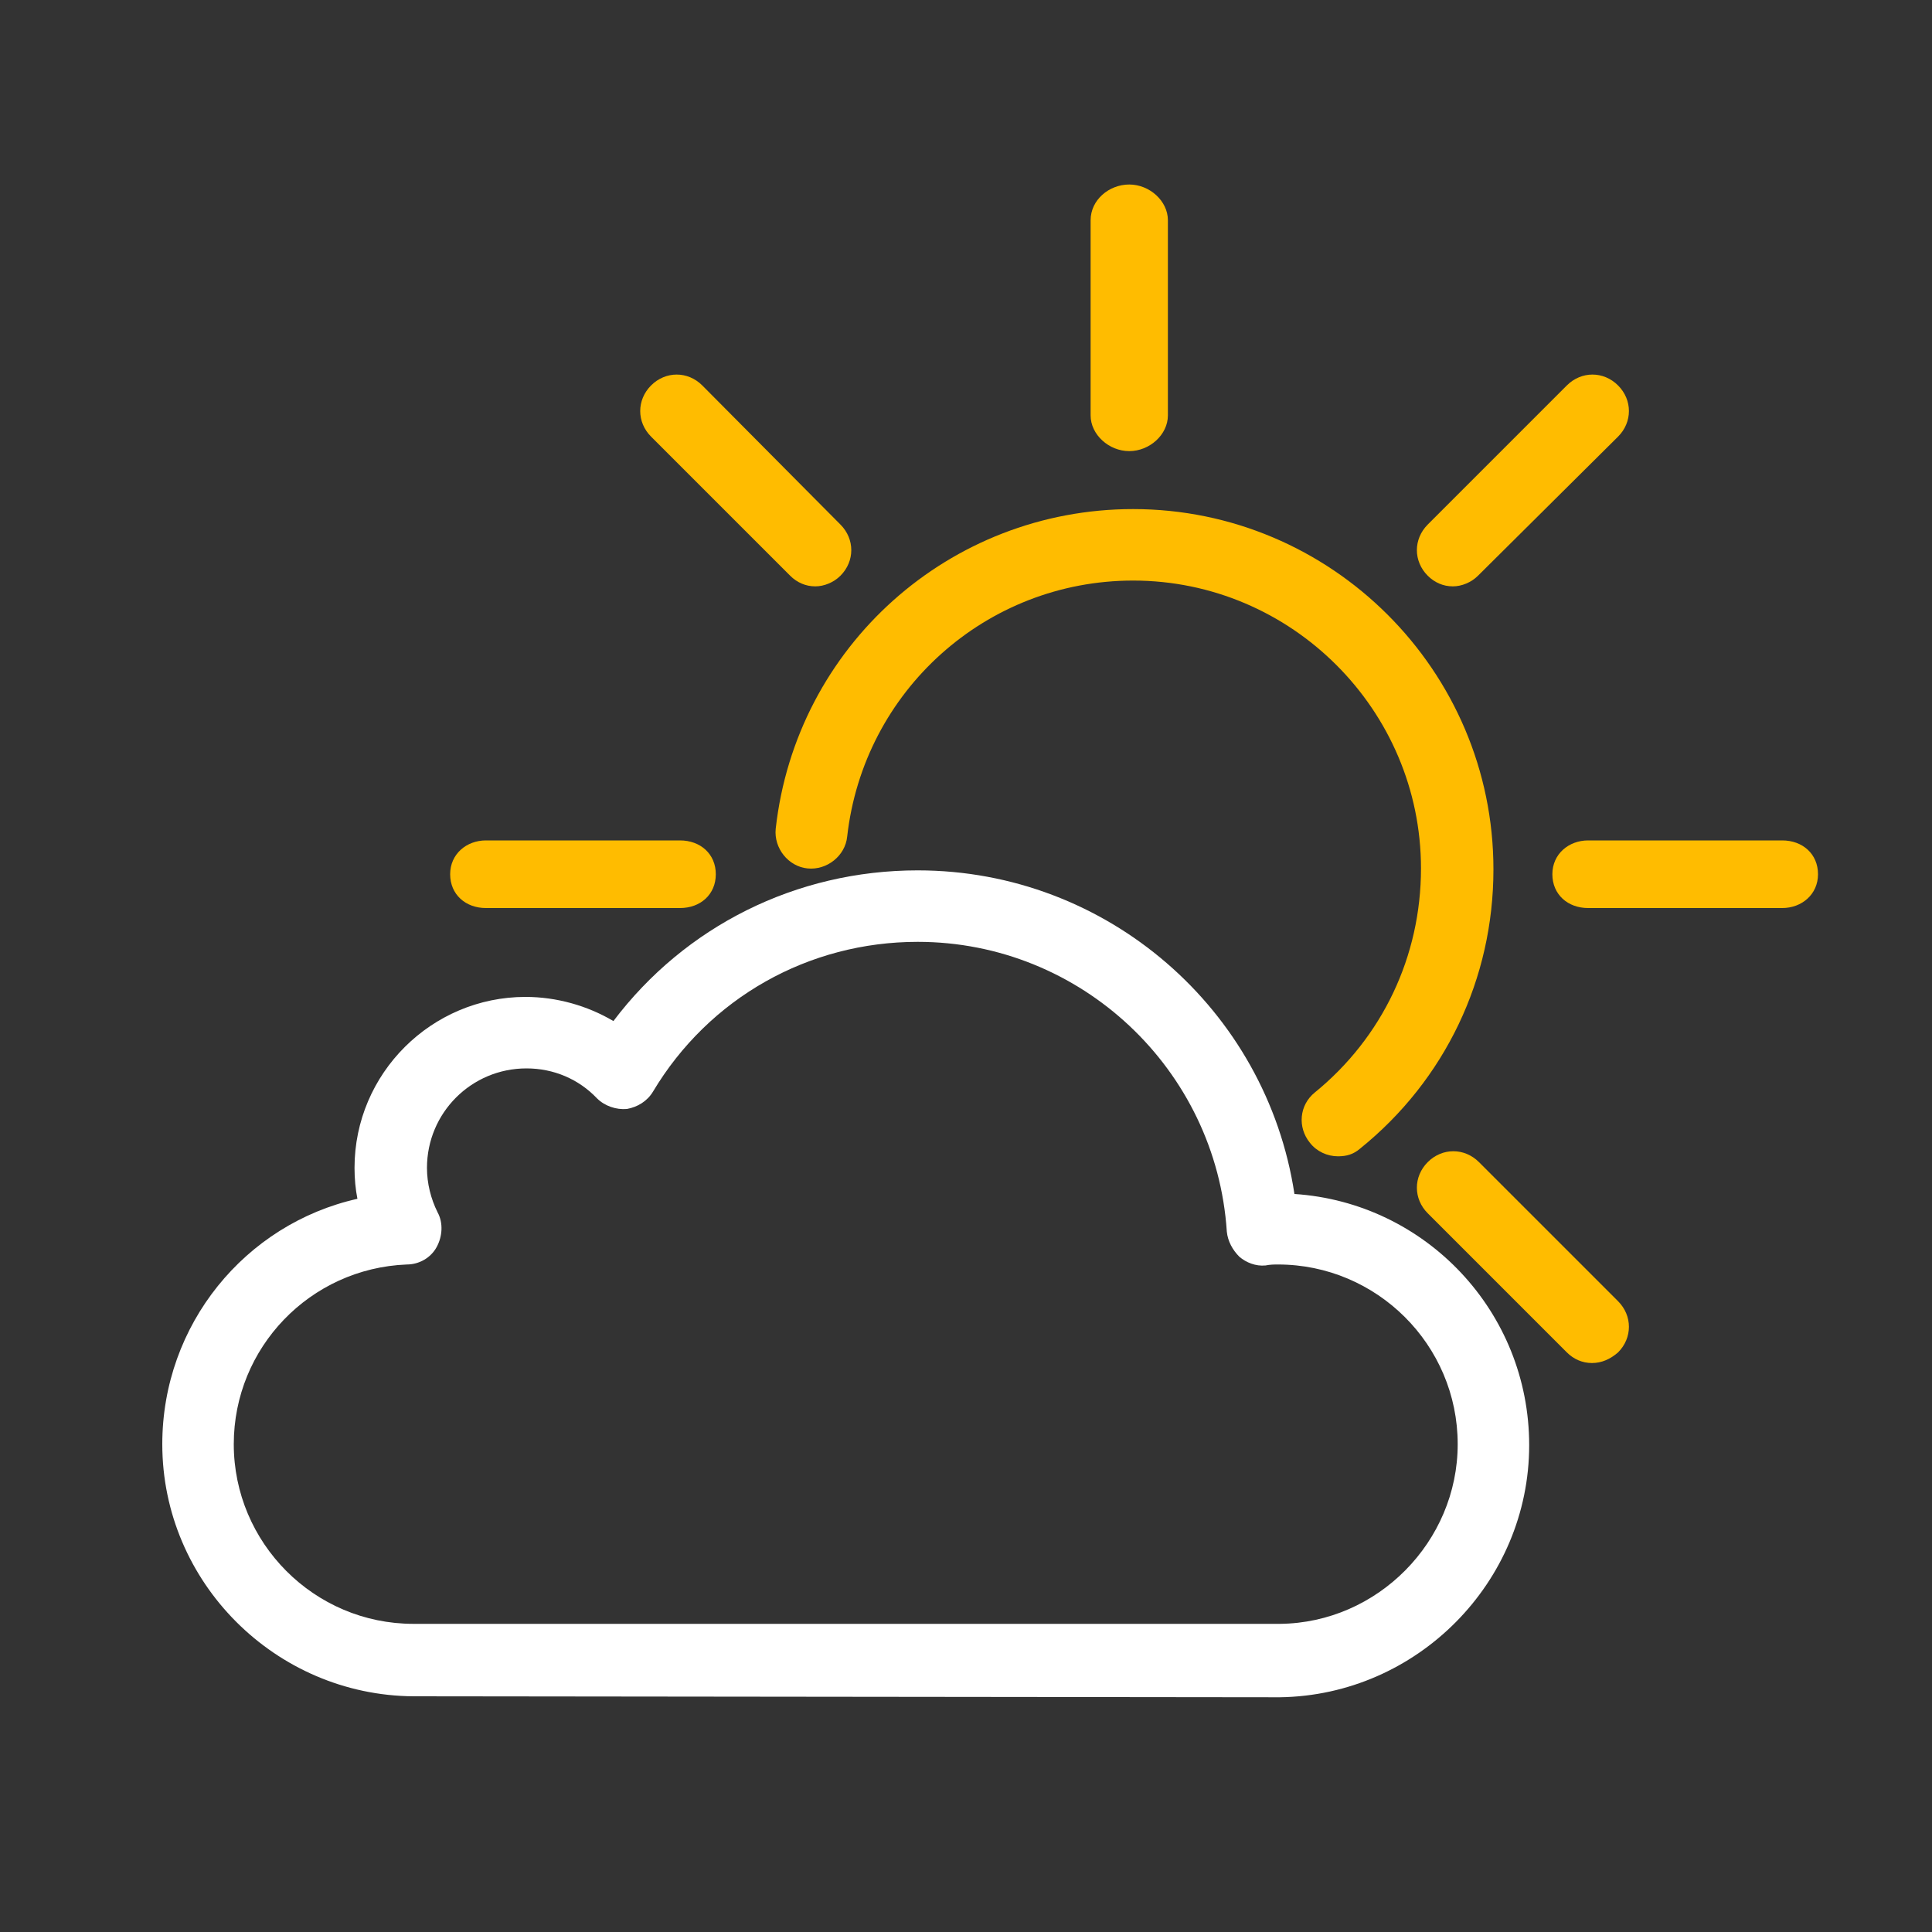 <?xml version="1.0" encoding="utf-8"?>
<!-- Generator: Adobe Illustrator 19.0.0, SVG Export Plug-In . SVG Version: 6.00 Build 0)  -->
<svg version="1.1" id="Calque_1" xmlns="http://www.w3.org/2000/svg" xmlns:xlink="http://www.w3.org/1999/xlink" x="0px" y="0px"
	 viewBox="0 0 200 200" style="enable-background:new 0 0 200 200;" xml:space="preserve">
<rect x="0" y="0" width="200" height="200" fill="#333333" stroke="none"/>
<style type="text/css">
	.st0{fill:#FFBC00;}
	.st1{fill:#FFFFFF;}
</style>
<g id="XMLID_125_">
	<path id="XMLID_135_" class="st0" d="M138.5,119.7c-1.1,0-2.2-0.5-2.9-1.4c-1.3-1.6-1.1-3.9,0.5-5.2c7-5.7,11-14.1,11-23.2
		c0-16.4-13.4-29.8-29.8-29.8c-15.2,0-27.9,11.4-29.6,26.5c-0.2,2-2.1,3.5-4.1,3.3s-3.5-2.1-3.3-4.1c2.1-18.9,18-33.1,37-33.1
		c20.5,0,37.3,16.7,37.3,37.3c0,11.3-5,21.8-13.8,28.9C140.1,119.5,139.4,119.7,138.5,119.7z"/>
	<path id="XMLID_134_" class="st0" d="M116.9,46.7c-2.1,0-4-1.7-4-3.7V22.8c0-2.1,1.9-3.7,4-3.7s4,1.7,4,3.7V43
		C120.9,45,119,46.7,116.9,46.7z"/>
	<path id="XMLID_133_" class="st0" d="M70.4,94H50.3c-2.1,0-3.7-1.4-3.7-3.5s1.7-3.5,3.7-3.5h20.1c2.1,0,3.7,1.4,3.7,3.5
		S72.5,94,70.4,94z"/>
	<path id="XMLID_132_" class="st0" d="M184.5,94h-20.1c-2.1,0-3.7-1.4-3.7-3.5s1.7-3.5,3.7-3.5h20.1c2.1,0,3.7,1.4,3.7,3.5
		S186.5,94,184.5,94z"/>
	<path id="XMLID_131_" class="st0" d="M150.4,60.7c-1,0-1.9-0.4-2.6-1.1c-1.5-1.5-1.5-3.8,0-5.3l14.4-14.4c1.5-1.5,3.8-1.5,5.3,0
		s1.5,3.8,0,5.3L153,59.6C152.3,60.3,151.3,60.7,150.4,60.7z"/>
	<path id="XMLID_130_" class="st0" d="M84.4,60.7c-1,0-1.9-0.4-2.6-1.1L67.4,45.2c-1.5-1.5-1.5-3.8,0-5.3s3.8-1.5,5.3,0L87,54.3
		c1.5,1.5,1.5,3.8,0,5.3C86.3,60.3,85.3,60.7,84.4,60.7z"/>
	<path id="XMLID_129_" class="st0" d="M164.8,141.1c-1,0-1.9-0.4-2.6-1.1l-14.4-14.4c-1.5-1.5-1.5-3.8,0-5.3s3.8-1.5,5.3,0
		l14.4,14.4c1.5,1.5,1.5,3.8,0,5.3C166.7,140.7,165.8,141.1,164.8,141.1z"/>
	<path id="XMLID_126_" class="st1" d="M42.8,175.6c-14.3-0.1-26-11.8-26-26.1c0-12.4,8.6-22.8,20.2-25.4c-0.2-1-0.3-2.1-0.3-3.2
		c0-9.8,8-17.7,17.7-17.7c3.2,0,6.4,0.9,9.1,2.5c7.4-9.8,18.9-15.6,31.5-15.6c19.6,0,36.1,14.4,39,33.5c13.6,0.9,24.3,12.2,24.3,26
		c0,14.2-11.6,25.9-25.8,26.1L42.8,175.6z M54.5,110.6c-5.7,0-10.3,4.6-10.3,10.3c0,1.6,0.4,3.2,1.1,4.6c0.6,1.1,0.5,2.5-0.1,3.6
		s-1.8,1.8-3.1,1.8c-10,0.4-17.9,8.6-17.9,18.6c0,10.2,8.3,18.6,18.6,18.6h89.7c10.1-0.1,18.4-8.5,18.4-18.6
		c0-10.3-8.4-18.6-18.6-18.6c-0.4,0-0.8,0-1.3,0.1c-1,0.1-2-0.3-2.7-0.9c-0.7-0.7-1.2-1.6-1.3-2.6c-1.1-16.8-15.1-30-32-30
		c-11.3,0-21.6,5.8-27.4,15.5c-0.6,1-1.6,1.6-2.7,1.8c-1.1,0.1-2.3-0.3-3.1-1.1C59.9,111.7,57.3,110.6,54.5,110.6z"/>
</g>
</svg>
